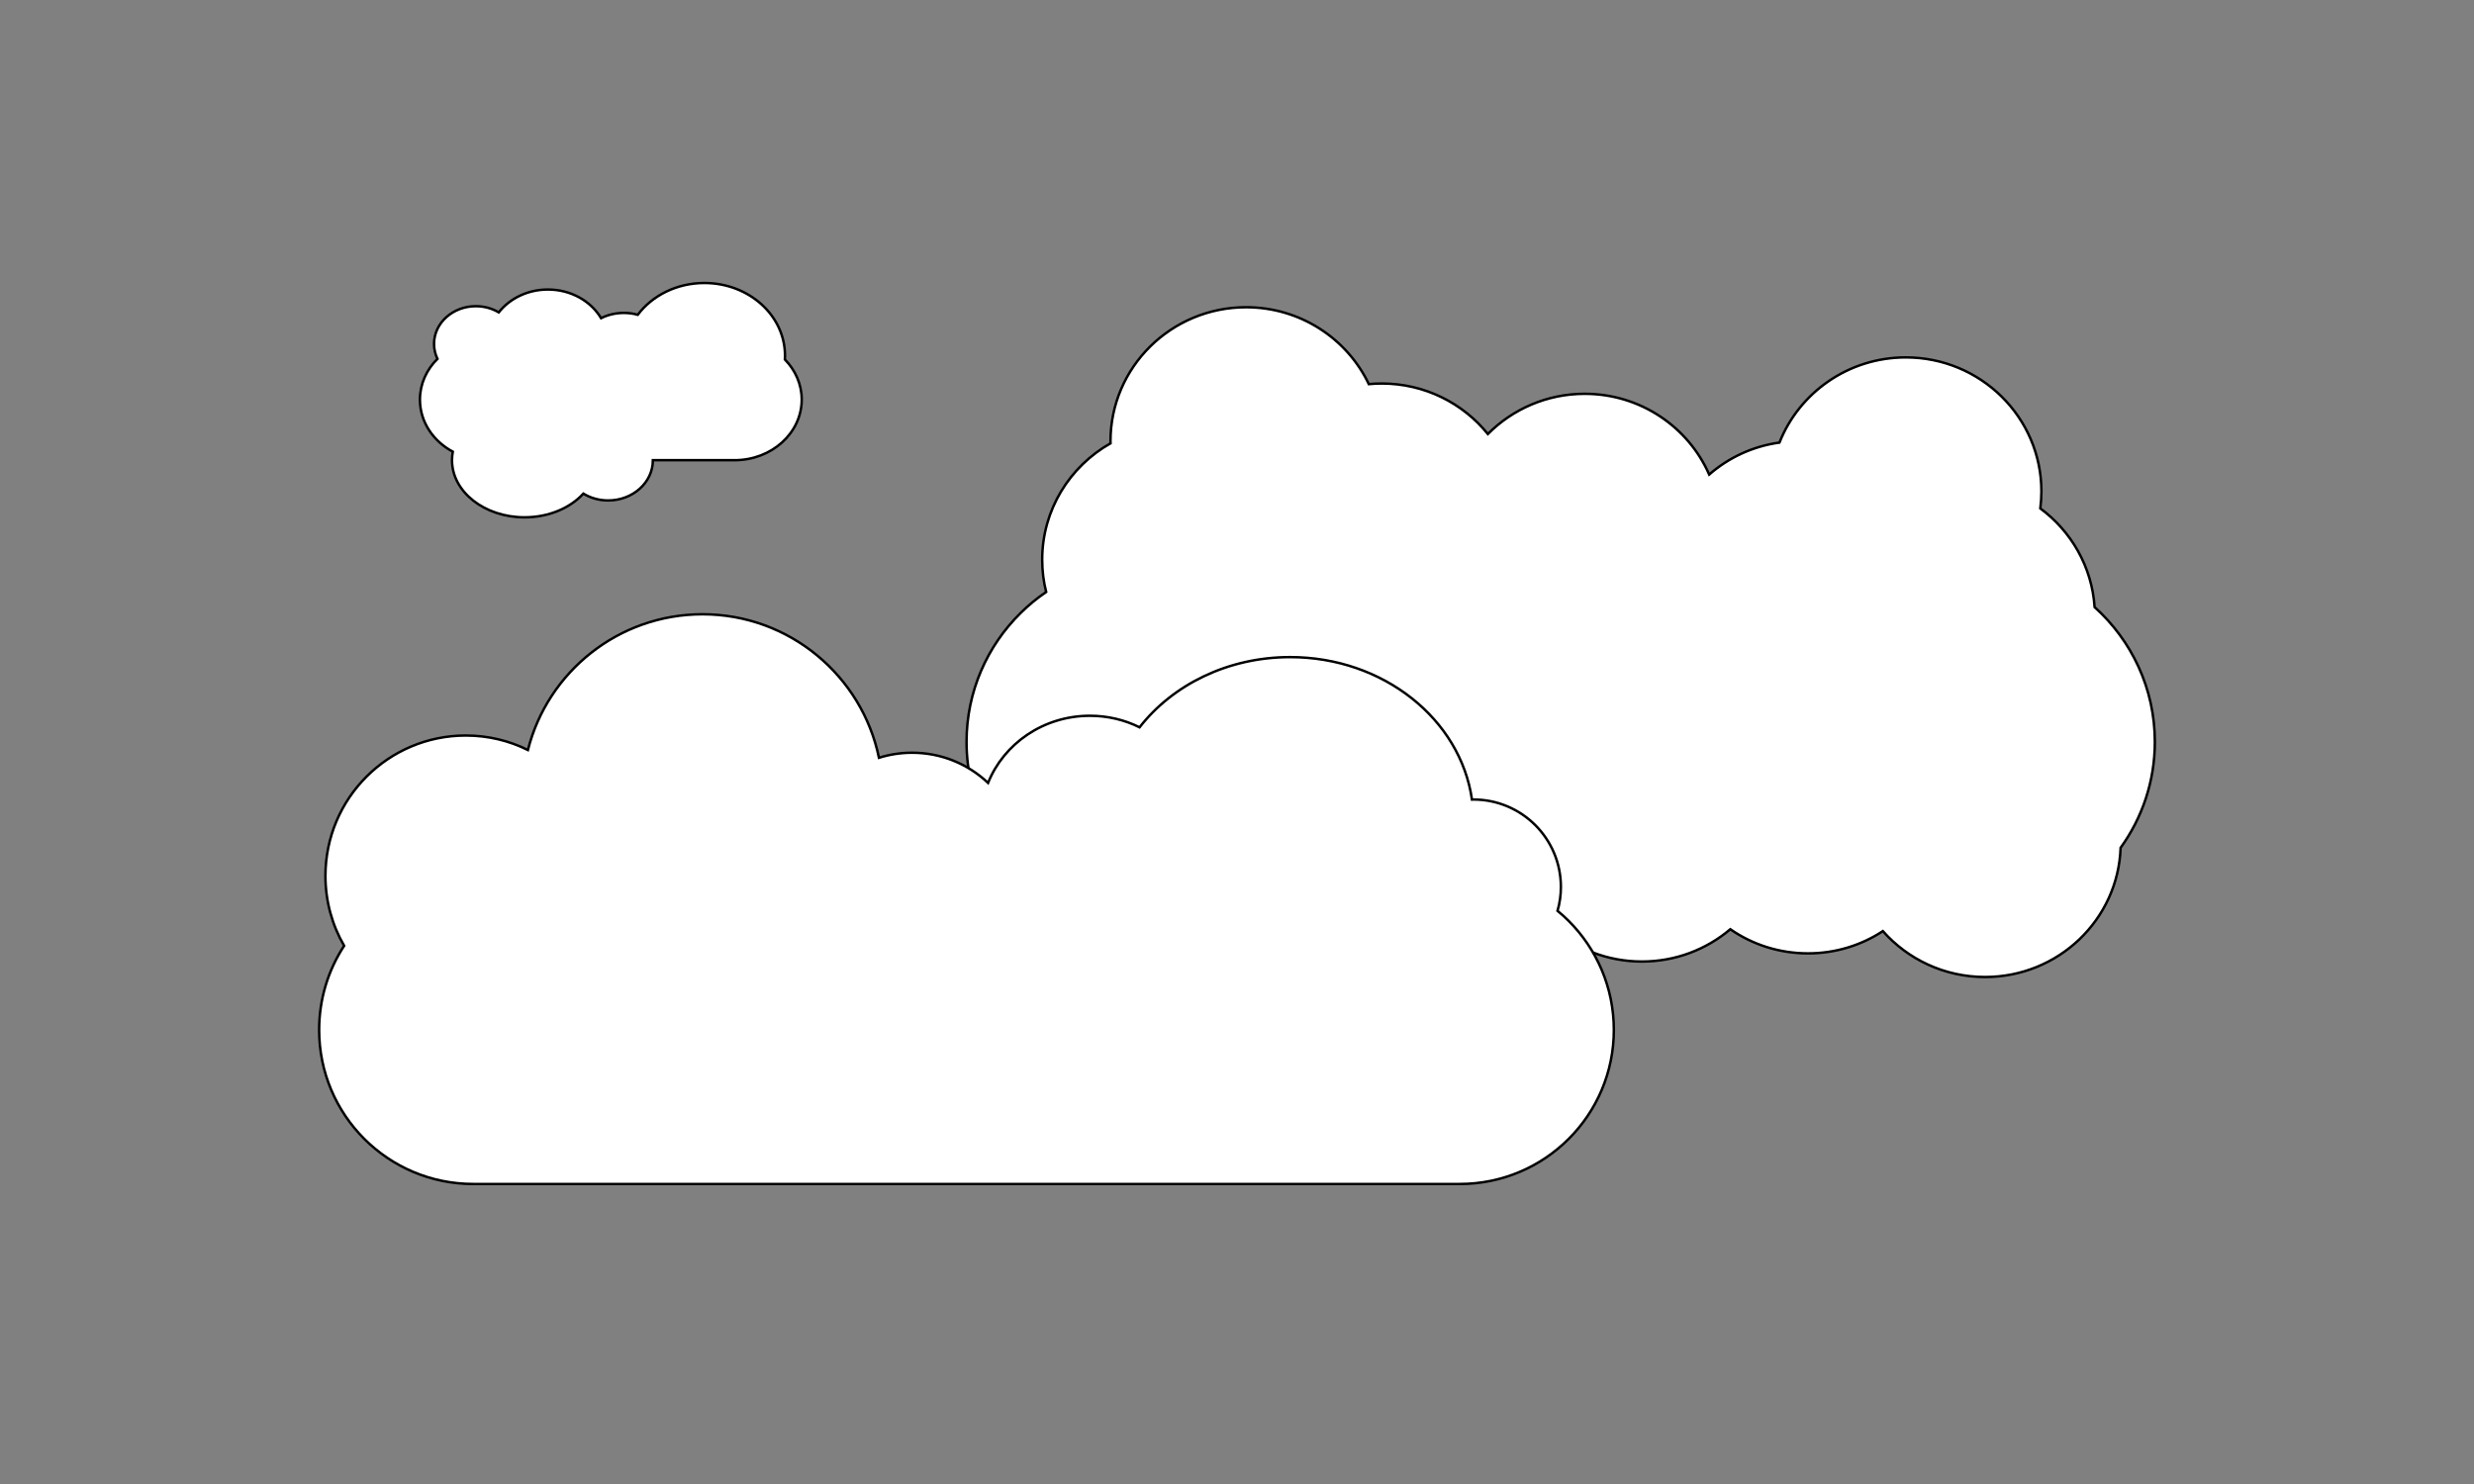 <?xml version="1.0" encoding="utf-8"?>
<!-- Generator: Adobe Illustrator 26.0.0, SVG Export Plug-In . SVG Version: 6.00 Build 0)  -->
<svg version="1.1" id="Camada_1" xmlns="http://www.w3.org/2000/svg" xmlns:xlink="http://www.w3.org/1999/xlink" x="0px" y="0px"
	 viewBox="0 0 500 300" style="enable-background:new 0 0 500 300;" xml:space="preserve">
<rect x="0" y="0" width="500" height="300" fill="#808080" stroke="none"/>
<style type="text/css">
	.st0{fill:#FFFFFF;stroke:#000000;stroke-width:0.5;stroke-miterlimit:10;}
</style>
<g>
	<g>
		<path class="st0" d="M435.5,149.98c0,7.98-2.56,15.37-6.92,21.4c-0.5,14.52-12.58,26.13-27.39,26.13
			c-8.24,0-15.63-3.59-20.66-9.28c-4.33,2.85-9.54,4.5-15.13,4.5c-5.85,0-11.26-1.8-15.7-4.88c-4.8,4.07-11.05,6.53-17.86,6.53
			c-6.97,0-13.33-2.57-18.17-6.8c-4.98,5.01-11.91,8.12-19.57,8.12c-7.5,0-14.3-2.97-19.25-7.8c-4.78,4.04-11,6.47-17.78,6.47
			c-6.1,0-11.73-1.97-16.29-5.29c-4.04,2.31-8.74,3.64-13.74,3.64c-14.59,0-26.52-11.27-27.37-25.48
			c-2.77-5.15-4.33-11.02-4.33-17.26c0-10.17,4.17-19.39,10.92-26.05c1.59-1.57,3.31-2.99,5.17-4.26c-0.53-2.09-0.8-4.27-0.8-6.53
			c0-10.06,5.56-18.85,13.81-23.52c-0.01-0.14-0.01-0.29-0.01-0.43c0-14.95,12.27-27.08,27.41-27.08c10.96,0,20.42,6.36,24.8,15.54
			c0.85-0.08,1.73-0.12,2.61-0.12c8.68,0,16.43,3.99,21.45,10.21c4.98-5.01,11.91-8.13,19.57-8.13c11.27,0,20.95,6.72,25.16,16.32
			c3.9-3.4,8.8-5.72,14.2-6.46c3.99-10.08,13.92-17.22,25.53-17.22c15.13,0,27.41,12.12,27.41,27.08c0,1.17-0.08,2.32-0.22,3.45
			c6.24,4.61,10.44,11.79,10.97,19.95C430.8,129.47,435.5,139.18,435.5,149.98z"/>
		<path class="st0" d="M326.16,208.21c0,17.2-13.94,31.14-31.14,31.14H95.64c-8.6,0-16.38-3.48-22.02-9.12
			c-5.64-5.64-9.12-13.42-9.12-22.02c0-6.28,1.85-12.12,5.05-17.01c-2.41-4.16-3.78-8.99-3.78-14.14c0-15.67,12.7-28.37,28.36-28.37
			c4.51,0,8.78,1.05,12.56,2.93c3.99-15.77,18.28-27.44,35.29-27.44c17.57,0,32.23,12.45,35.66,29.01c2.12-0.66,4.37-1.02,6.7-1.02
			c5.94,0,11.34,2.31,15.35,6.1c3.18-7.94,11.2-13.57,20.58-13.57c3.62,0,7.03,0.84,10.04,2.33c6.69-8.58,17.82-14.19,30.43-14.19
			c18.85,0,34.42,12.56,36.75,28.8c0.1-0.01,0.2-0.01,0.3-0.01c9.76,0,17.67,7.91,17.67,17.67c0,1.67-0.23,3.29-0.68,4.83
			c0.79,0.65,1.54,1.33,2.26,2.05C322.68,191.82,326.16,199.61,326.16,208.21z"/>
	</g>
	<path class="st0" d="M162.03,80.78c0,3.38-1.52,6.44-3.98,8.66c-2.46,2.22-5.85,3.59-9.6,3.59h-16.5c0,4.5-4.05,8.14-9.03,8.14
		c-1.86,0-3.59-0.51-5.02-1.38c-2.67,2.91-7,4.79-11.89,4.79c-8.1,0-14.66-5.17-14.66-11.55c0-0.59,0.06-1.16,0.16-1.72
		c-3.98-2.13-6.64-6.05-6.64-10.52c0-3.17,1.34-6.07,3.54-8.24c-0.44-0.93-0.69-1.95-0.69-3.03c0-4.21,3.78-7.62,8.45-7.62
		c1.71,0,3.3,0.46,4.63,1.25c2.21-2.8,5.83-4.62,9.94-4.62c4.64,0,8.68,2.34,10.74,5.79c1.37-0.68,2.94-1.06,4.6-1.06
		c0.98,0,1.92,0.13,2.81,0.38c2.92-3.88,7.87-6.43,13.47-6.43c9,0,16.29,6.57,16.29,14.68c0,0.26-0.01,0.53-0.02,0.79
		C160.73,74.82,162.03,77.67,162.03,80.78z"/>
</g>
</svg>
